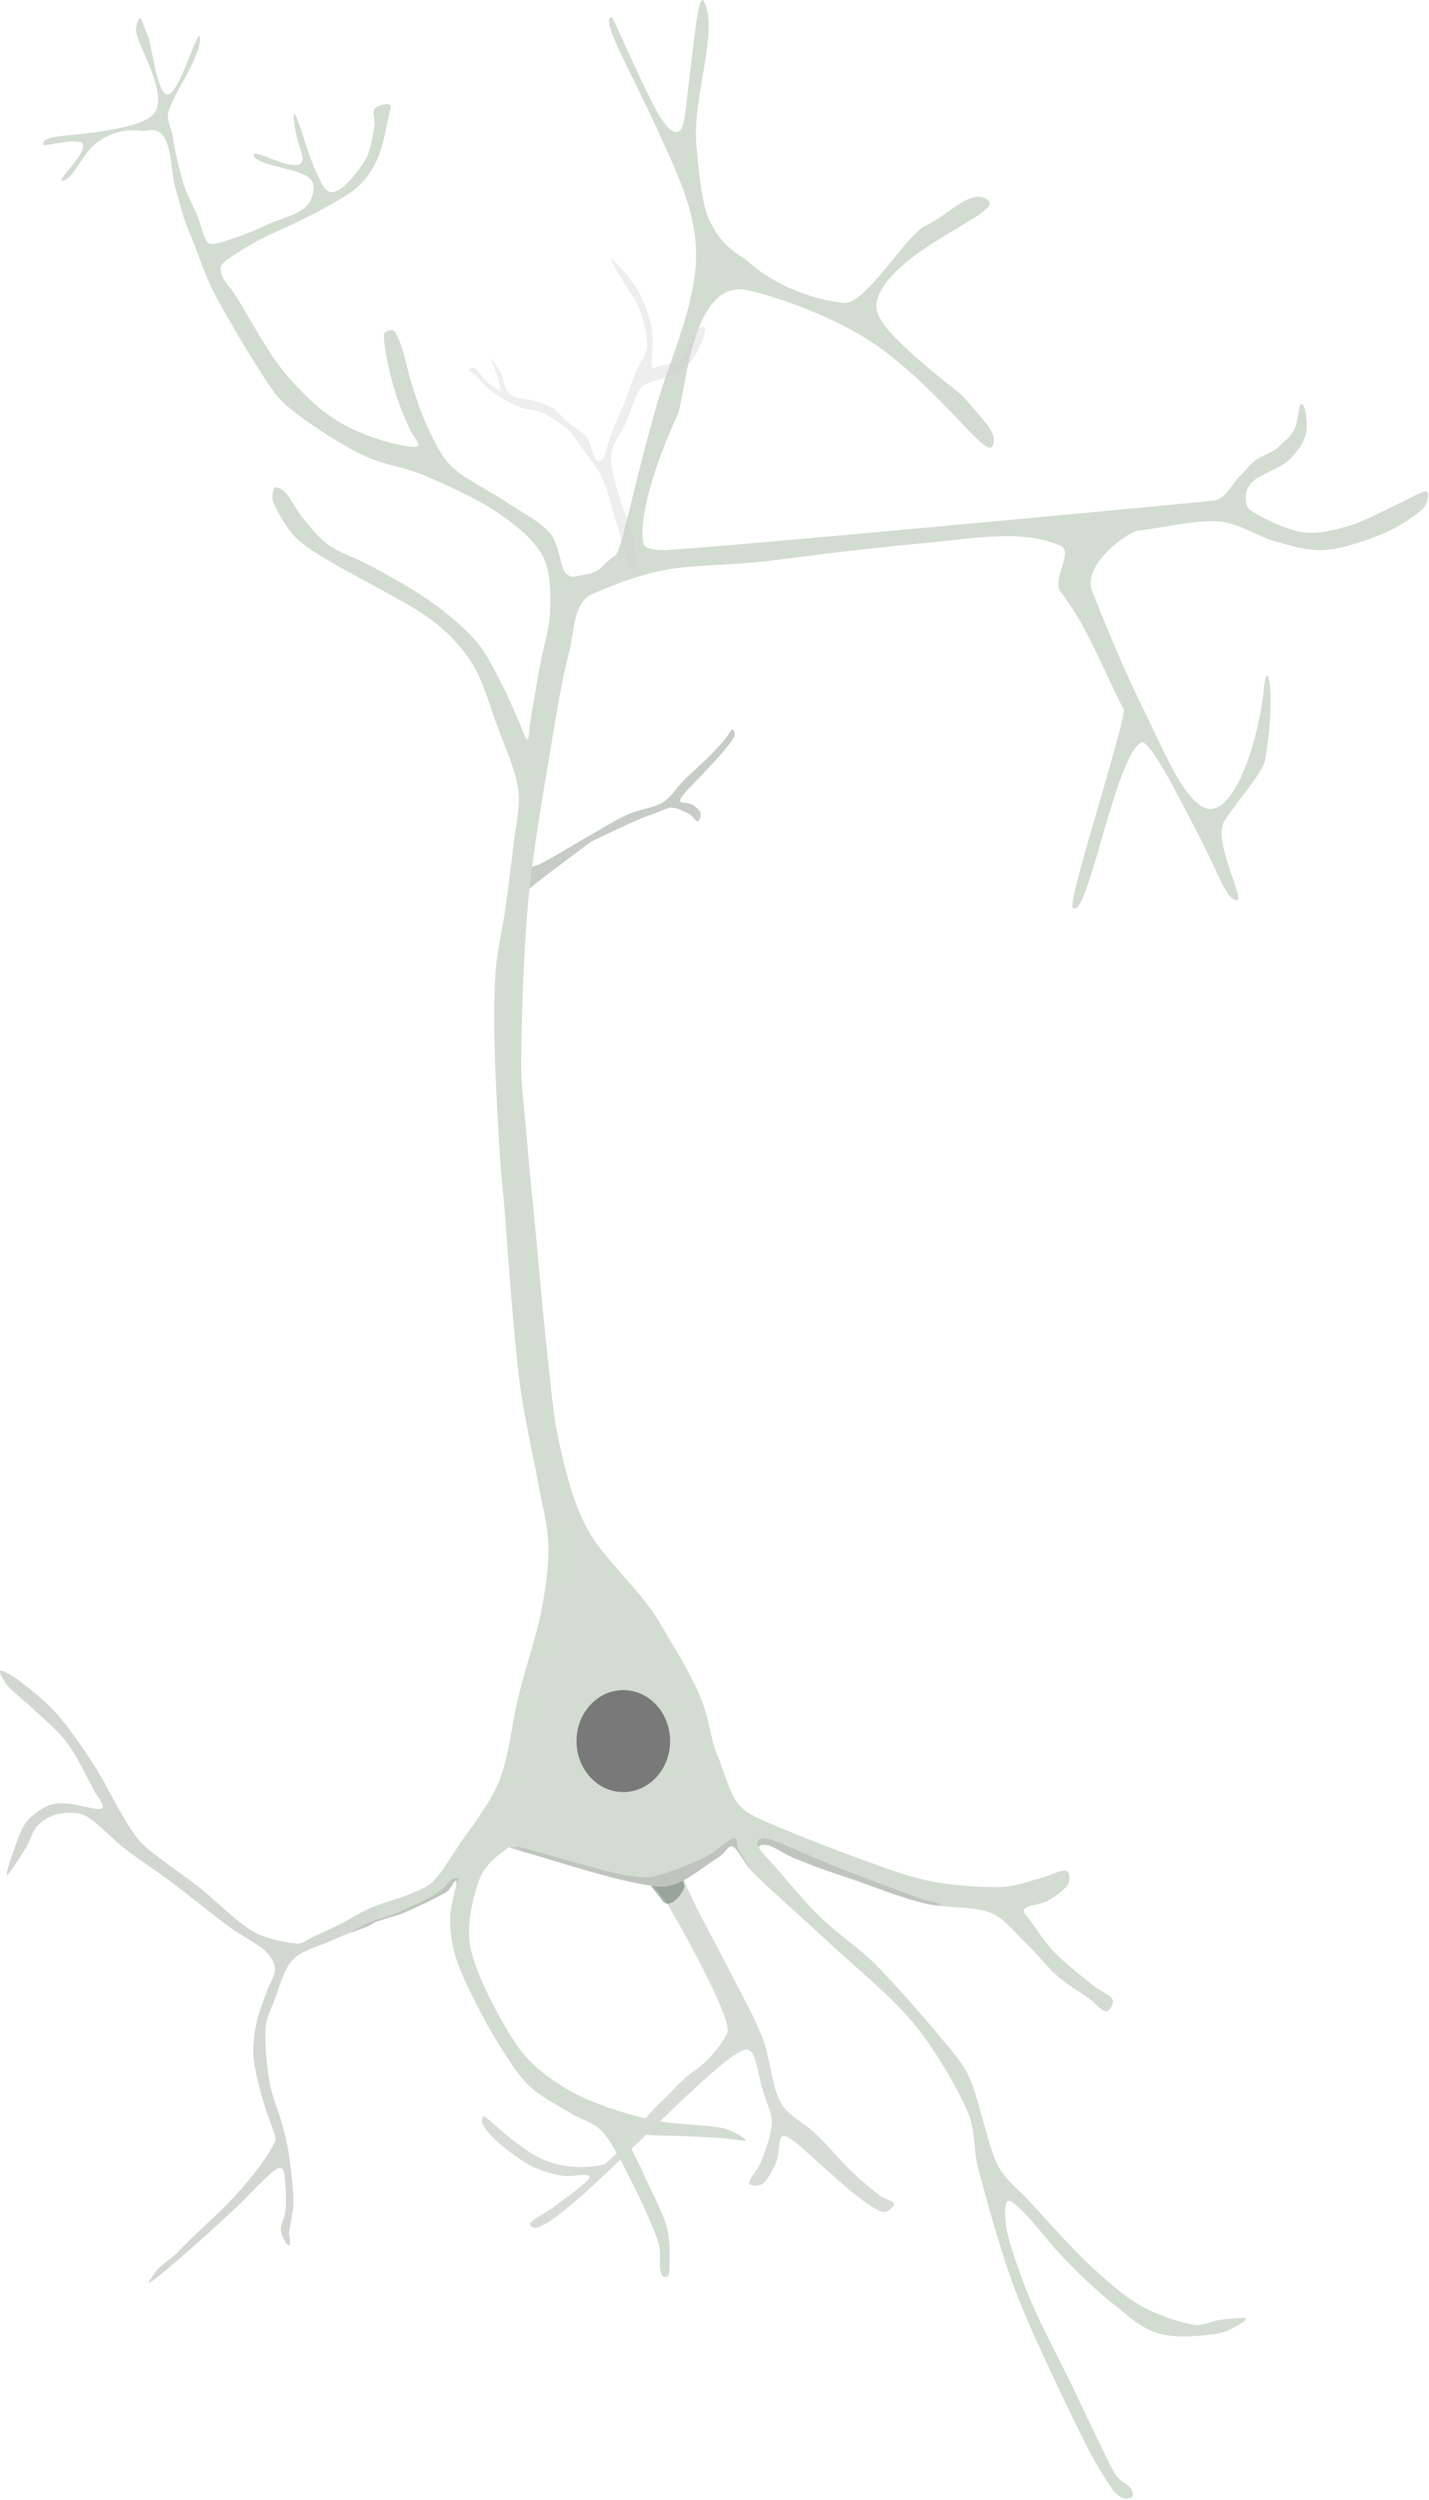 <?xml version="1.0" encoding="UTF-8" standalone="no"?>
<!DOCTYPE svg PUBLIC "-//W3C//DTD SVG 1.1//EN" "http://www.w3.org/Graphics/SVG/1.1/DTD/svg11.dtd">
<svg width="100%" height="100%" viewBox="0 0 606 1060" version="1.1" xmlns="http://www.w3.org/2000/svg" xmlns:xlink="http://www.w3.org/1999/xlink" xml:space="preserve" xmlns:serif="http://www.serif.com/" style="fill-rule:evenodd;clip-rule:evenodd;stroke-linejoin:round;stroke-miterlimit:2;">
    <g transform="matrix(1,0,0,1,1034.9,1293.47)">
        <g>
            <g transform="matrix(-0.925,-0.379,-0.379,0.925,949.577,-1089.68)">
                <path d="M1342.7,1192.58C1344.33,1190.38 1347.69,1185.85 1348.56,1183.25C1349.23,1181.26 1345.97,1176.26 1347.94,1176.98C1354.22,1179.27 1383.72,1194.14 1386.24,1197.01C1388.76,1199.88 1369.49,1193.21 1363.06,1194.19C1359.33,1194.76 1360.65,1195.21 1357.37,1197.39C1355.53,1198.62 1350.03,1201.42 1347.68,1202.89C1344.5,1204.87 1301.75,1238.21 1301.88,1244.96C1301.98,1250.2 1304.98,1259.63 1308.87,1265.44C1312.44,1270.79 1314.22,1277.28 1316.67,1282.48C1321.77,1293.29 1323.49,1306.26 1328.71,1315.87C1329.27,1316.88 1339.15,1323.83 1351.99,1324.27C1358.59,1324.5 1366.61,1322.2 1372.28,1320.49C1377.11,1319.03 1383.86,1316.34 1384.08,1316.81C1386.01,1321.09 1374.52,1325.6 1360.77,1328.28C1355.55,1329.3 1348.18,1328.78 1343.57,1327.5C1338.33,1326.04 1334.61,1322.21 1332.68,1323.7C1331.55,1324.57 1341.31,1339.87 1341.65,1340.51C1344.47,1345.77 1349.97,1350.61 1348.14,1352.16C1344.95,1354.88 1338.82,1344.73 1331.64,1329.81C1318.34,1302.16 1301.45,1258.15 1293.07,1249.41C1289.2,1245.38 1285.24,1252.82 1280.78,1259.06C1276.89,1264.5 1272.35,1268.37 1270.7,1271.42C1267.97,1276.5 1268.13,1284.94 1267.87,1289.75C1267.68,1293.28 1269.86,1298.84 1269.17,1300.28C1268.48,1301.72 1264.69,1300.06 1263.71,1298.4C1262.49,1296.33 1261.82,1291.42 1261.85,1287.88C1261.87,1284.34 1264.46,1279.01 1263.85,1277.16C1263.27,1275.37 1260.05,1276.36 1258.21,1276.77C1255.06,1277.46 1249.38,1279.81 1244.96,1281.31C1239.4,1283.19 1230.4,1286.58 1224.91,1288.06C1220.68,1289.2 1214.62,1290.68 1211.96,1290.2C1210.03,1289.84 1208.28,1286.13 1208.97,1285.13C1209.67,1284.13 1213.8,1284.83 1216.12,1284.21C1219.73,1283.26 1225.89,1281.27 1230.63,1279.38C1236.4,1277.08 1244.22,1273.04 1250.75,1270.41C1257.01,1267.89 1264.54,1267.82 1269.81,1263.61C1275.84,1258.8 1280.58,1248.37 1286.93,1241.58C1293.36,1234.7 1301.12,1228.65 1308.37,1222.36C1315.74,1215.97 1326.07,1207.57 1331.14,1203.25C1333.74,1201.03 1336.86,1198.22 1338.79,1196.44C1340.13,1195.2 1341.61,1194.05 1342.7,1192.58Z" style="fill:rgb(199,205,199);fill-opacity:0.7;"/>
            </g>
            <g transform="matrix(-0.341,0.59,0.399,0.231,-824.99,-1994.34)">
                <path d="M1342.7,1192.58C1344.33,1190.38 1347.69,1185.85 1348.56,1183.25C1349.23,1181.26 1346.27,1175.71 1347.94,1176.98C1350.36,1178.8 1369.49,1193.21 1363.06,1194.19C1359.33,1194.76 1360.65,1195.21 1357.37,1197.39C1355.53,1198.62 1350.03,1201.42 1347.68,1202.89C1344.68,1204.75 1314.57,1223.73 1314.29,1223.93C1311.62,1225.94 1285.24,1252.82 1280.78,1259.06C1276.89,1264.5 1272.35,1268.37 1270.7,1271.42C1267.97,1276.5 1268.13,1284.94 1267.87,1289.75C1267.68,1293.28 1269.86,1298.84 1269.17,1300.28C1268.48,1301.72 1264.69,1300.06 1263.71,1298.4C1262.49,1296.33 1261.82,1291.42 1261.85,1287.88C1261.87,1284.34 1264.46,1279.01 1263.85,1277.16C1263.27,1275.37 1260.05,1276.36 1258.21,1276.77C1255.06,1277.46 1249.38,1279.81 1244.96,1281.31C1239.4,1283.19 1230.4,1286.58 1224.91,1288.06C1220.68,1289.2 1214.62,1290.68 1211.96,1290.2C1210.03,1289.84 1208.28,1286.13 1208.97,1285.13C1209.67,1284.13 1213.8,1284.83 1216.12,1284.21C1219.73,1283.26 1225.89,1281.27 1230.63,1279.38C1236.4,1277.08 1244.22,1273.04 1250.75,1270.41C1257.01,1267.89 1264.54,1267.82 1269.81,1263.61C1275.84,1258.8 1280.58,1248.37 1286.93,1241.58C1293.36,1234.7 1301.12,1228.65 1308.37,1222.36C1315.74,1215.97 1326.07,1207.57 1331.14,1203.25C1333.74,1201.03 1336.86,1198.22 1338.79,1196.44C1340.13,1195.2 1341.61,1194.05 1342.7,1192.58Z" style="fill:rgb(175,183,174);fill-opacity:0.7;"/>
            </g>
            <g transform="matrix(-0.5,-0.866,0.866,-0.5,-1072.55,1252.23)">
                <path d="M1369.1,1147.88C1369.6,1151 1364.87,1161.77 1361.3,1163.26C1358.26,1164.53 1354.96,1160.99 1351.75,1158.15C1351.21,1157.67 1348.09,1157.2 1347.73,1156.78C1345.38,1154.08 1343.06,1147.5 1346.37,1146.12C1347.28,1145.74 1348.91,1145.72 1351.1,1145.4C1353.23,1145.08 1355.9,1144.44 1358.35,1144.58C1363.24,1144.85 1368.61,1144.77 1369.1,1147.88Z" style="fill:rgb(113,128,112);fill-opacity:0.59;"/>
            </g>
            <g transform="matrix(-0.5,-0.866,0.866,-0.5,-1074.46,1248.93)">
                <path d="M1027.98,1193.25C1027.19,1193.12 1025.54,1192.86 1025.14,1191.96C1024.77,1191.1 1025.61,1189.61 1025.92,1189.05C1026.57,1187.89 1029.69,1186.54 1031.86,1186.32C1036.71,1185.82 1047.3,1185.57 1054.99,1186.09C1070.31,1187.12 1103.27,1189.35 1123.81,1192.5C1142.21,1195.32 1165.3,1201.55 1178.25,1205.01C1186.2,1207.13 1193.33,1212.38 1201.52,1213.24C1212.7,1214.42 1230.92,1214.48 1245.33,1212.06C1260.8,1209.46 1279.39,1202.17 1294.32,1197.66C1307.89,1193.56 1325.88,1187.39 1334.92,1184.99C1339.35,1183.81 1346.39,1184.59 1348.56,1183.25C1350.35,1182.15 1347.91,1179.08 1347.94,1176.98C1348.03,1171.16 1344.2,1156.56 1349.09,1148.36C1356.19,1136.47 1382.77,1113.41 1390.55,1105.63C1392.09,1104.09 1395.72,1103.87 1395.75,1101.69C1395.81,1098.08 1394.71,1088.75 1390.89,1083.95C1386.05,1077.88 1376.44,1068.31 1366.73,1065.24C1355.04,1061.55 1333.01,1060.73 1320.75,1061.81C1311.01,1062.66 1301.56,1066.73 1293.17,1071.73C1284.15,1077.1 1274.3,1085.99 1266.66,1094C1259.25,1101.77 1252.11,1114.49 1247.33,1119.78C1244.86,1122.53 1238.6,1126.1 1237.98,1125.74C1237.36,1125.39 1241.81,1120.41 1243.61,1117.66C1246.74,1112.86 1253.56,1102.6 1256.8,1096.93C1259.23,1092.69 1264.45,1086.29 1263.03,1083.65C1261.62,1081.01 1253.24,1081.79 1248.3,1081.11C1241.54,1080.19 1229.66,1080.11 1222.48,1078.13C1216.24,1076.4 1208.13,1071.13 1205.24,1069.21C1204.51,1068.72 1204.67,1067.14 1205.12,1066.59C1205.56,1066.04 1207.67,1066.43 1208.83,1066.88C1211.11,1067.76 1215.16,1071.07 1218.79,1071.86C1224.88,1073.19 1236.59,1074.34 1245.35,1074.85C1254,1075.34 1264.71,1076.19 1271.34,1074.89C1276.53,1073.87 1280.45,1069.51 1285.12,1067.02C1290.46,1064.17 1297.04,1059.74 1303.39,1057.8C1309.73,1055.86 1316.54,1055.71 1323.17,1055.37C1330.33,1055.01 1338.93,1055.18 1346.34,1055.64C1353.46,1056.08 1361.56,1056.67 1367.6,1058.13C1372.88,1059.4 1378.18,1061.72 1382.63,1064.41C1387,1067.05 1392.68,1073.62 1394.34,1074.27C1396,1074.92 1392.62,1070.37 1392.58,1068.3C1392.5,1064.19 1393.17,1055.12 1393.85,1049.65C1394.45,1044.88 1395.96,1040.25 1396.7,1035.5C1397.58,1029.88 1398.53,1022.24 1399.13,1015.91C1399.7,1009.79 1401.89,1003.11 1400.28,997.512C1398.66,991.911 1392.68,986.404 1389.43,982.303C1386.78,978.964 1384.31,975.265 1380.75,972.91C1375.92,969.707 1366.91,965.452 1360.44,963.088C1354.49,960.911 1347.08,960.106 1341.93,958.723C1337.73,957.597 1333.54,956.401 1329.51,954.788C1324.41,952.749 1316.06,949.2 1311.34,946.49C1307.61,944.349 1303.67,940.393 1301.19,938.53C1299.67,937.386 1295.28,936.776 1296.48,935.31C1296.85,934.85 1301.37,934.764 1303.47,935.785C1305.72,936.879 1307.52,940.221 1309.99,941.874C1313.19,944.013 1318.22,946.817 1322.65,948.618C1323.13,948.809 1327.66,951.527 1326.82,945.935C1325.74,938.708 1323.28,932.749 1320.62,921.129C1316.11,901.426 1311.15,875.898 1312.31,876.253C1312.66,876.358 1313.53,878.11 1314.95,881.46C1316.52,885.168 1316.2,889.974 1317.41,893.67C1319.03,898.584 1321.8,911.284 1323.43,917.684C1328.94,939.359 1336.76,953.015 1338.49,953.453C1343.96,954.839 1349.89,955.47 1355.48,956.934C1361.17,958.423 1367.79,960.119 1372.63,962.387C1376.97,964.424 1380.91,967.395 1384.5,970.539C1388.09,973.683 1391.46,978.166 1394.16,981.252C1396.4,983.805 1398.14,987.715 1400.69,989.056C1403.24,990.397 1406.67,990.167 1409.46,989.297C1413.65,987.994 1420.23,983.682 1425.78,981.241C1433.36,977.91 1446.47,972.926 1454.92,969.309C1462.17,966.204 1469.44,962.431 1476.48,959.536C1483.26,956.746 1492.59,954.837 1497.12,951.942C1500.42,949.832 1502.55,945.475 1503.64,942.167C1504.69,938.978 1504.57,935.215 1503.66,932.094C1502.74,928.973 1499.77,926.451 1498.14,923.443C1496.21,919.86 1491.66,911.308 1492.04,910.595C1492.42,909.882 1497.86,916.111 1500.41,919.165C1502.97,922.218 1505.99,925.447 1507.39,928.915C1508.79,932.363 1509.1,936.875 1508.83,939.978C1508.59,942.687 1507.23,945.251 1505.76,947.537C1503.68,950.768 1496.55,957.216 1496.35,959.363C1496.14,961.509 1501.78,960.305 1504.53,960.417C1509.82,960.633 1520.85,961.507 1528.05,960.657C1534.8,959.859 1542.24,956.921 1547.72,955.313C1552.17,954.008 1557.49,951.662 1560.95,951.01C1563.42,950.544 1568.47,950.53 1568.47,951.398C1568.46,952.265 1563.68,955.058 1560.93,956.216C1556.36,958.139 1547.9,961.538 1541.05,962.939C1533.2,964.543 1522.23,965.392 1513.88,965.835C1506.25,966.24 1497.18,965.499 1490.96,965.599C1486.15,965.676 1480.88,965.608 1476.56,966.435C1472.55,967.202 1468.81,969.025 1465.03,970.56C1460.09,972.564 1453.03,976.011 1446.91,978.462C1439.23,981.542 1425.86,985.035 1418.94,989.037C1413.43,992.221 1407.79,999.004 1405.38,1002.47C1403.96,1004.51 1404.69,1007.38 1404.43,1009.85C1404.1,1013.1 1403.63,1017.91 1403.37,1021.96C1403.08,1026.71 1403.27,1032.97 1402.65,1038.36C1402.02,1043.72 1400.17,1049.69 1399.62,1054.27C1399.17,1058.11 1398.44,1062.12 1399.4,1065.87C1400.58,1070.47 1404.09,1076.65 1406.72,1081.9C1410.52,1089.46 1415.36,1102.53 1422.17,1111.23C1429.29,1120.34 1440.55,1127.93 1449.47,1136.53C1458.38,1145.12 1467.57,1155.68 1475.69,1162.8C1482.69,1168.93 1490.5,1175.01 1498.23,1179.26C1505.67,1183.35 1514.06,1185.41 1522.04,1188.29C1532.25,1191.97 1547.99,1196.86 1559.49,1201.36C1570.19,1205.56 1580.59,1210.51 1591.03,1215.34C1603.04,1220.89 1621.59,1229.97 1631.55,1234.69C1637.93,1237.71 1644.44,1240.48 1650.77,1243.64C1660.85,1248.66 1680.35,1258.45 1692.01,1264.83C1701.77,1270.17 1712.59,1276.37 1720.69,1281.9C1727.75,1286.72 1733.89,1292.74 1740.62,1298C1747.78,1303.6 1756.69,1310.42 1763.64,1315.5C1769.76,1319.98 1775.29,1325.66 1782.33,1328.49C1790.11,1331.62 1800.99,1332.64 1810.36,1334.27C1819.72,1335.89 1829.59,1338.63 1838.57,1338.25C1847.36,1337.87 1856.19,1335.62 1864.21,1331.99C1875.35,1326.94 1895.73,1313.27 1905.43,1307.95C1910.9,1304.95 1916.65,1301.47 1922.4,1300.06C1928.07,1298.67 1936.19,1298.96 1939.91,1299.48C1941.91,1299.76 1944.66,1302.09 1944.7,1303.18C1944.74,1304.27 1941.89,1305.64 1940.14,1306.02C1937.38,1306.63 1932.09,1306.16 1928.14,1306.82C1923.49,1307.59 1917.2,1308.41 1912.23,1310.66C1907,1313.01 1902.04,1317.67 1896.8,1320.95C1891.11,1324.5 1883.85,1328.91 1878.08,1331.99C1872.9,1334.75 1867.63,1337.38 1862.13,1339.43C1856.45,1341.55 1850.13,1343.8 1843.98,1344.69C1837.83,1345.59 1831.21,1345.02 1825.23,1344.78C1819.51,1344.56 1812.54,1343.68 1808.12,1343.28C1804.99,1343 1799.27,1341.68 1798.73,1342.38C1798.17,1343.07 1802.8,1345.75 1804.83,1347.45C1808.85,1350.8 1816.88,1357.44 1822.86,1362.48C1828.94,1367.61 1834.6,1374.13 1841.33,1378.21C1848.05,1382.29 1855.37,1386.76 1863.23,1386.96C1871.12,1387.15 1880.72,1383.27 1888.67,1379.39C1897.77,1374.95 1909.77,1366.39 1917.8,1360.34C1924.63,1355.18 1929.84,1348.03 1936.83,1343.08C1944.22,1337.86 1954.89,1332.34 1962.12,1329C1967.88,1326.33 1973.88,1323.68 1980.2,1323.01C1991.24,1321.85 2015.45,1321.53 2028.37,1322.02C2038.23,1322.39 2050.65,1325.3 2057.71,1325.96C2062.32,1326.39 2069.6,1328.57 2076.96,1330.41C2082.61,1331.83 2094.35,1339.06 2099.86,1335.94C2102.85,1334.25 2102.39,1331.61 2104.65,1328.72C2107.97,1324.47 2110.63,1316.72 2108.63,1308.49C2106.92,1301.44 2100.53,1293.82 2102.42,1290.22C2103.79,1287.61 2107.03,1304.39 2111.38,1305.38C2114.79,1306.15 2118.83,1290.53 2119.57,1290.7C2123.55,1291.63 2118.38,1300.32 2115.01,1308.32C2110.16,1319.81 2105.54,1332.21 2107.7,1337.92C2111.36,1347.6 2135.2,1346.27 2141.53,1348.8C2143.38,1349.54 2146.26,1352.53 2145.68,1353.12C2145.09,1353.7 2140.6,1352.44 2138.04,1352.32C2134.39,1352.16 2113.3,1342.75 2111.68,1347.22C2109.97,1351.92 2129.76,1372.08 2126.16,1371.04C2123.06,1370.15 2118.95,1364.48 2114.86,1358C2111.78,1353.1 2108.91,1347.7 2105.38,1343.79C2103.02,1341.19 2098.62,1341.24 2095.99,1340.23C2089.23,1337.64 2081.06,1335.19 2075.23,1333.86C2070.58,1332.8 2065.36,1332.84 2061,1332.25C2057.03,1331.72 2051.6,1329.84 2049.12,1330.36C2047.23,1330.76 2046.63,1333.49 2046.17,1335.37C2045.13,1339.58 2043.33,1348.81 2042.93,1355.64C2042.51,1362.8 2038.19,1373.06 2043.62,1378.32C2044.9,1379.55 2047.96,1383.76 2053.03,1380.42C2058.96,1376.51 2067.16,1364.89 2071.17,1365.69C2075.05,1366.46 2057.59,1375.89 2058.23,1381.07C2058.57,1383.8 2062.83,1383.89 2067.44,1385.09C2072.35,1386.37 2077.62,1388.69 2077.69,1389.26C2077.89,1390.91 2061.09,1385.81 2050.61,1385.05C2046.85,1384.78 2045.1,1384.5 2042.93,1385.18C2036.35,1387.26 2044.9,1404.09 2045.97,1405.95C2048.2,1409.86 2053.56,1413.95 2056.34,1416.28C2058.2,1417.85 2061.86,1418.27 2062.63,1419.97C2063.4,1421.67 2061.97,1425.92 2060.95,1426.47C2059.94,1427.03 2057.89,1424.51 2056.55,1423.29C2053.74,1420.7 2047.18,1415.19 2044.05,1410.99C2041.18,1407.15 2038.89,1402.73 2037.72,1398.08C2036.51,1393.29 2036.84,1387.44 2036.81,1382.21C2036.78,1377.03 2037.2,1371.85 2037.54,1366.68C2037.9,1361.09 2038.92,1354.55 2038.99,1348.64C2039.06,1342.82 2038.94,1334.56 2037.97,1331.21C2037.46,1329.45 2034.98,1328.79 2033.17,1328.55C2030.88,1328.24 2027.23,1329.24 2024.24,1329.36C2017.17,1329.65 1999.86,1329.39 1990.76,1330.26C1983.6,1330.95 1975.8,1332.73 1969.61,1334.6C1964.07,1336.28 1958.66,1338.56 1953.67,1341.5C1948.62,1344.47 1943.31,1348.69 1939.3,1352.44C1935.63,1355.88 1930.01,1361.92 1929.63,1364.01C1929.24,1366.09 1934.53,1364.67 1936.98,1364.98C1940.06,1365.37 1944.44,1365.63 1948.11,1366.33C1952.49,1367.15 1958.32,1368.38 1963.26,1369.92C1968.19,1371.46 1975.43,1373.92 1977.76,1375.59C1978.93,1376.43 1978.24,1379.19 1977.21,1379.9C1976.17,1380.61 1973.41,1380.1 1971.54,1379.84C1969.31,1379.53 1966.37,1378.69 1963.8,1378.05C1960.6,1377.23 1956.22,1375.75 1952.34,1374.98C1947.16,1373.94 1939.1,1372.2 1932.77,1371.81C1926.64,1371.43 1920.23,1370.82 1914.36,1372.64C1907.31,1374.84 1897.94,1381.33 1890.48,1384.96C1883.6,1388.32 1875.93,1393.37 1869.57,1394.48C1863.83,1395.48 1855.86,1391.58 1852.32,1391.61C1850.64,1391.63 1848.7,1393.05 1848.34,1394.69C1847.87,1396.8 1845.98,1399.56 1845.92,1403.61C1845.88,1406.51 1847.65,1410.54 1847.51,1413.35C1847.33,1416.73 1868.28,1434 1894.36,1461.15C1906.61,1473.91 1918.51,1490.72 1933.67,1502.34C1951.32,1515.87 1971.41,1517.11 1991.24,1519.11C2021.29,1522.14 2048.28,1521.64 2045.98,1526.62C2045.84,1526.94 2030.23,1525.09 2015.44,1523.93C2002.76,1522.93 1990.64,1522.16 1989.88,1526.72C1989.4,1529.62 1995.96,1533.67 2003.47,1539.39C2017.8,1550.32 2037.55,1563.97 2032.18,1563.73C2018.03,1563.08 1999.69,1538.99 1980.7,1530.32C1972.69,1526.66 1959.82,1520.62 1952.56,1519.62C1937.85,1517.58 1930.98,1523.7 1928.07,1524.58C1914.29,1528.78 1900.88,1539.06 1891.94,1551.07C1886.31,1558.61 1903.79,1588.43 1902.88,1597.87C1901.87,1608.22 1907.54,1623.35 1898.54,1626.07C1891.19,1628.3 1901.12,1578.83 1885.49,1563.67C1880.89,1559.2 1871.59,1561.67 1862.31,1564.38C1848.54,1568.39 1834.35,1574.84 1831.79,1575.29C1817.97,1577.71 1811.36,1580.25 1807.92,1575.65C1804.03,1570.43 1834.24,1569.07 1865.58,1555.9C1885.52,1547.53 1907.03,1529.33 1916.9,1518.61C1933.72,1500.31 1890.7,1473.06 1885.88,1466.22C1874.12,1449.51 1857.55,1430.68 1846.21,1426.66C1843.75,1425.79 1841.64,1429.19 1840.26,1430.9C1836.86,1435.08 1742.13,1642.03 1740.76,1645.3C1738.86,1649.83 1743.21,1655.66 1744.22,1659.63C1745.02,1662.81 1746.39,1665.87 1746.81,1669.13C1747.26,1672.66 1745.81,1677.41 1746.93,1680.81C1747.62,1682.92 1747.68,1686.88 1750.06,1690.04C1752.84,1693.74 1757.92,1696.58 1757.74,1697.6C1757.36,1699.64 1748.92,1696.01 1745.92,1693.25C1742.92,1690.49 1740.71,1685.51 1739.75,1681.06C1738.73,1676.34 1740.29,1668.7 1739.81,1664.97C1739.51,1662.67 1738.53,1660.08 1736.83,1658.67C1735.13,1657.27 1731.9,1655.49 1729.62,1656.54C1725.26,1658.54 1715.12,1665.24 1710.67,1670.72C1706.41,1675.96 1704.53,1682.88 1702.92,1689.43C1701.23,1696.34 1701.14,1706.2 1700.51,1712.15C1700.05,1716.47 1700.28,1723.75 1699.12,1725.12C1697.96,1726.48 1694.19,1722.69 1693.56,1720.33C1692.48,1716.38 1691.94,1707.68 1692.69,1701.41C1693.57,1694.03 1695.57,1683 1698.85,1676.01C1701.87,1669.58 1707.33,1664.55 1712.34,1659.51C1717.88,1653.94 1727.17,1649.74 1732.09,1642.6C1737.69,1634.47 1741.38,1621.37 1745.95,1610.73C1747.43,1607.28 1745.46,1583.13 1733.33,1581.29C1720.76,1579.39 1695.84,1575.98 1677.2,1574.96C1664.41,1574.26 1633.86,1569.67 1628.44,1578.32C1622.63,1587.58 1642.94,1610.54 1660.75,1623.36C1674.48,1633.24 1654.55,1625.98 1634.32,1608.64C1630.31,1605.2 1623.15,1583.98 1620.38,1580.28C1614.48,1572.45 1587.68,1572.05 1589.19,1568.94C1591.15,1564.92 1604.98,1568.18 1623.75,1568.77C1631.69,1569.01 1667.31,1571.52 1667.44,1567.18C1667.83,1554.74 1611.94,1508.4 1621.46,1507.09C1624.84,1506.62 1680.02,1567.69 1683.25,1567.81C1701.63,1568.49 1720.03,1572.14 1739.93,1569.57C1746.1,1568.77 1751.75,1582.99 1756.72,1579.34C1771.12,1568.79 1778.04,1548.42 1786.55,1529.98C1799.67,1501.56 1810.72,1474.33 1813.28,1468.37C1819.51,1453.91 1828.97,1438.11 1832.63,1426.31C1836.32,1414.43 1837.33,1404.7 1838.31,1397.42C1839.55,1388.22 1827.96,1382.47 1821.6,1376.04C1813.69,1368.04 1801.32,1358.03 1790.84,1349.43C1777.19,1338.24 1757.44,1321.48 1739.71,1308.88C1721.58,1295.98 1696.45,1280.54 1682.02,1272.06C1672.8,1266.64 1662.84,1262.58 1653.16,1258.03C1642.03,1252.79 1627.87,1246.43 1615.22,1240.65C1601.5,1234.38 1584.57,1226.38 1570.81,1220.38C1558.2,1214.89 1545.31,1208.56 1532.66,1204.67C1520.38,1200.9 1507.72,1197.2 1494.88,1197.06C1486.75,1196.98 1477.49,1199.11 1468.02,1200.99C1460.65,1202.45 1453.15,1203.76 1445.94,1203.76C1435.83,1203.75 1421.61,1204.54 1409.58,1202.84C1400.07,1201.5 1392.33,1197.71 1386.24,1197.01C1378.51,1196.12 1369.49,1193.21 1363.06,1194.19C1357.24,1195.08 1352.44,1199.41 1347.68,1202.89C1339.31,1208.99 1321.95,1223.06 1312.85,1230.82C1305.96,1236.68 1298.93,1242.52 1293.07,1249.41C1287.04,1256.49 1280.23,1266.76 1276.7,1273.31C1274.15,1278.04 1273.15,1284.19 1271.89,1288.69C1270.82,1292.51 1270.53,1298.66 1269.17,1300.28C1267.93,1301.75 1264.69,1300.06 1263.71,1298.4C1262.49,1296.33 1261.82,1291.42 1261.85,1287.88C1261.87,1284.34 1264.46,1279.01 1263.85,1277.16C1263.27,1275.37 1260.09,1276.62 1258.21,1276.77C1254.51,1277.05 1247.03,1277.51 1241.62,1278.86C1235.49,1280.38 1226.35,1284.03 1221.41,1285.92C1218.18,1287.15 1214.03,1290.33 1211.96,1290.2C1210,1290.07 1208.12,1286.52 1208.97,1285.13C1209.83,1283.74 1214.42,1283.05 1217.08,1281.87C1220.96,1280.16 1226.96,1276.68 1232.22,1274.89C1237.83,1272.98 1244.66,1272.24 1250.75,1270.41C1257.01,1268.53 1264.54,1267.82 1269.81,1263.61C1275.84,1258.8 1280.58,1248.37 1286.93,1241.58C1293.36,1234.7 1301.12,1228.65 1308.37,1222.36C1315.74,1215.97 1325.7,1207.49 1331.14,1203.25C1334.22,1200.85 1339.08,1198.71 1341.01,1196.93C1342.15,1195.87 1344.08,1193.01 1342.7,1192.58C1341.32,1192.14 1336.02,1193.67 1332.71,1194.34C1326.31,1195.62 1313.61,1197.65 1304.29,1200.27C1294.72,1202.96 1285.16,1207.82 1275.25,1210.49C1263.71,1213.59 1245.38,1217.13 1235.08,1218.89C1227.96,1220.12 1220.69,1221.8 1213.5,1221.07C1203.62,1220.07 1185.48,1213.61 1175.82,1212.91C1168.94,1212.41 1162.25,1215.37 1155.52,1216.87C1146.15,1218.95 1129.9,1222.29 1119.58,1225.4C1110.67,1228.09 1100.98,1231.28 1093.59,1235.55C1086.66,1239.55 1078.95,1246.58 1075.24,1251.01C1072.7,1254.04 1072.79,1258.75 1071.29,1262.17C1069.86,1265.42 1066.99,1272.19 1066.24,1271.55C1065.49,1270.92 1065.23,1262.49 1066.78,1258.37C1068.99,1252.5 1073.76,1241.78 1079.5,1236.28C1085.23,1230.79 1093.68,1228.39 1101.2,1225.43C1109.15,1222.3 1118.77,1219.61 1127.18,1217.49C1135.26,1215.45 1146.23,1214.16 1151.71,1212.68C1154.71,1211.88 1160.63,1210.41 1160.09,1208.64C1159.55,1206.87 1152.75,1203.34 1148.49,1202.07C1141.59,1200.01 1128.71,1197.53 1118.65,1196.29C1106.98,1194.85 1089.56,1194.26 1078.46,1193.44C1069.67,1192.79 1059.16,1191.84 1052.1,1191.37C1046.77,1191.02 1040.11,1190.32 1036.09,1190.63C1033.26,1190.86 1029.67,1193.51 1027.98,1193.25Z" style="fill:rgb(210,220,209);"/>
            </g>
            <g transform="matrix(-0.5,-0.866,0.866,-0.5,-1074.46,1248.93)">
                <path d="M1402.65,1038.36C1401.67,1040.33 1397.04,1037.67 1396.7,1035.5C1396.12,1031.76 1398.53,1022.24 1399.13,1015.91C1399.7,1009.79 1401.89,1003.11 1400.28,997.512C1398.66,991.911 1392.68,986.404 1389.43,982.303C1386.78,978.964 1384.31,975.265 1380.75,972.91C1375.92,969.707 1366.91,965.452 1360.44,963.088C1354.49,960.911 1347.08,960.106 1341.93,958.723C1337.73,957.597 1333.54,956.401 1329.51,954.788C1324.41,952.749 1316.06,949.2 1311.34,946.49C1307.61,944.349 1303.67,940.393 1301.19,938.53C1299.67,937.386 1295.28,936.776 1296.48,935.31C1296.85,934.85 1301.37,934.764 1303.47,935.785C1305.72,936.879 1307.52,940.221 1309.99,941.874C1313.19,944.013 1318.22,946.817 1322.65,948.618C1323.13,948.809 1327.66,951.527 1326.82,945.935C1325.74,938.708 1323.28,932.749 1320.62,921.129C1316.11,901.426 1311.15,875.898 1312.31,876.253C1312.66,876.358 1313.53,878.11 1314.95,881.46C1316.52,885.168 1316.2,889.974 1317.41,893.67C1319.03,898.584 1321.8,911.284 1323.43,917.684C1328.94,939.359 1336.76,953.015 1338.49,953.453C1343.96,954.839 1349.89,955.47 1355.48,956.934C1361.17,958.423 1367.79,960.119 1372.63,962.387C1376.97,964.424 1380.91,967.395 1384.5,970.539C1388.09,973.683 1391.46,978.166 1394.16,981.252C1396.4,983.805 1398.14,987.715 1400.69,989.056C1403.24,990.397 1406.67,990.167 1409.46,989.297C1413.65,987.994 1420.23,983.682 1425.78,981.241C1433.36,977.91 1446.47,972.926 1454.92,969.309C1462.17,966.204 1469.44,962.431 1476.48,959.536C1483.26,956.746 1492.59,954.837 1497.12,951.942C1500.42,949.832 1502.55,945.475 1503.64,942.167C1504.69,938.978 1504.57,935.215 1503.66,932.094C1502.74,928.973 1499.77,926.451 1498.14,923.443C1496.21,919.86 1491.66,911.308 1492.04,910.595C1492.42,909.882 1497.86,916.111 1500.41,919.165C1502.97,922.218 1505.99,925.447 1507.39,928.915C1508.79,932.363 1509.1,936.875 1508.83,939.978C1508.59,942.687 1507.23,945.251 1505.76,947.537C1503.68,950.768 1496.55,957.216 1496.35,959.363C1496.14,961.509 1501.78,960.305 1504.53,960.417C1509.82,960.633 1520.85,961.507 1528.05,960.657C1534.8,959.859 1542.24,956.921 1547.72,955.313C1552.17,954.008 1557.49,951.662 1560.95,951.01C1563.42,950.544 1568.47,950.53 1568.47,951.398C1568.46,952.265 1563.68,955.058 1560.93,956.216C1556.36,958.139 1547.9,961.538 1541.05,962.939C1533.2,964.543 1522.23,965.392 1513.88,965.835C1506.25,966.24 1497.18,965.499 1490.96,965.599C1486.15,965.676 1480.88,965.608 1476.56,966.435C1472.55,967.202 1468.81,969.025 1465.03,970.56C1460.09,972.564 1453.03,976.011 1446.91,978.462C1439.23,981.542 1425.86,985.035 1418.94,989.037C1413.43,992.221 1407.79,999.004 1405.38,1002.47C1403.96,1004.51 1404.69,1007.38 1404.43,1009.85C1404.1,1013.1 1403.63,1017.91 1403.37,1021.96C1403.08,1026.71 1403.76,1036.1 1402.65,1038.36Z" style="fill:rgb(211,211,211);fill-opacity:0.38;"/>
            </g>
            <g transform="matrix(0.348,-0.121,0.327,0.945,-1592.93,-1863.8)">
                <path d="M1402.65,1038.36C1400.62,1039.23 1397.04,1037.67 1396.7,1035.5C1396.12,1031.76 1398.53,1022.24 1399.13,1015.91C1399.7,1009.79 1401.89,1003.11 1400.28,997.512C1398.66,991.911 1392.68,986.404 1389.43,982.303C1386.78,978.964 1384.31,975.265 1380.75,972.91C1375.92,969.707 1366.91,965.452 1360.44,963.088C1354.49,960.911 1347.08,960.106 1341.93,958.723C1337.73,957.597 1333.54,956.401 1329.51,954.788C1324.41,952.749 1316.06,949.2 1311.34,946.49C1307.61,944.349 1303.67,940.393 1301.19,938.53C1299.67,937.386 1295.28,936.776 1296.48,935.31C1296.85,934.85 1301.37,934.764 1303.47,935.785C1305.72,936.879 1307.52,940.221 1309.99,941.874C1313.19,944.013 1318.22,946.817 1322.65,948.618C1323.13,948.809 1325.02,941.448 1324.18,935.856C1323.6,931.944 1326.95,935.663 1329.69,941.808C1330.26,943.075 1328.13,946.969 1328.89,948.127C1331.25,951.727 1337.89,953.301 1338.49,953.453C1343.96,954.839 1349.89,955.47 1355.48,956.934C1361.17,958.423 1367.79,960.119 1372.63,962.387C1376.97,964.424 1380.44,967.967 1384.5,970.539C1388.82,973.284 1395.88,975.77 1398.58,978.857C1400.87,981.47 1398.88,987.316 1400.69,989.056C1402.51,990.796 1406.67,990.167 1409.46,989.297C1413.65,987.994 1420.23,983.682 1425.78,981.241C1433.36,977.91 1446.47,972.926 1454.92,969.309C1462.17,966.204 1469.44,962.431 1476.48,959.536C1483.26,956.746 1492.59,954.837 1497.12,951.942C1500.42,949.832 1502.55,945.475 1503.64,942.167C1504.69,938.978 1504.57,935.215 1503.66,932.094C1502.74,928.973 1499.77,926.451 1498.14,923.443C1496.21,919.86 1491.13,911.259 1492.04,910.595C1492.95,909.93 1500.49,916.299 1503.6,919.457C1506.47,922.384 1509.33,925.925 1510.66,929.541C1511.98,933.157 1512.16,937.881 1511.57,941.152C1511.01,944.167 1509.03,946.817 1507.06,949.169C1504.52,952.204 1496.77,957.488 1496.35,959.363C1495.93,961.237 1501.78,960.305 1504.53,960.417C1509.82,960.633 1520.85,961.507 1528.05,960.657C1534.8,959.859 1542.24,956.921 1547.72,955.313C1552.17,954.008 1557.49,951.662 1560.95,951.01C1563.42,950.544 1568.47,950.53 1568.47,951.398C1568.46,952.265 1563.68,955.058 1560.93,956.216C1556.36,958.139 1547.9,961.538 1541.05,962.939C1533.2,964.543 1522.23,965.392 1513.88,965.835C1506.25,966.24 1497.18,965.499 1490.96,965.599C1486.15,965.676 1480.88,965.608 1476.56,966.435C1472.55,967.202 1468.81,969.025 1465.03,970.56C1460.09,972.564 1453.03,976.011 1446.91,978.462C1439.23,981.542 1424.71,984.888 1418.94,989.037C1414.66,992.108 1413.26,998.183 1412.28,1003.35C1411.1,1009.51 1412.44,1021.47 1411.88,1025.96C1411.66,1027.68 1409.94,1028.85 1408.91,1030.25C1407.37,1032.31 1404.68,1037.49 1402.65,1038.36Z" style="fill:rgb(211,211,211);fill-opacity:0.38;"/>
            </g>
            <g transform="matrix(-0.5,-0.866,0.866,-0.5,-1074.46,1248.93)">
                <path d="M1337.44,1184.57C1338.25,1184.42 1340.52,1184.33 1343.05,1184.19C1345.29,1184.07 1348.1,1183.84 1348.88,1182.93C1349.71,1181.96 1348.84,1180.6 1348.28,1178.78C1347.71,1176.93 1347.45,1174.62 1347.46,1172.93C1347.5,1167.17 1344.67,1155.28 1349.09,1148.36C1356.27,1137.15 1382.77,1113.41 1390.55,1105.63C1392.09,1104.09 1396.4,1099.62 1395.75,1101.69C1394.32,1106.3 1358.26,1135.92 1354.63,1147.11C1352.35,1154.14 1350.37,1167.32 1350.56,1173.74C1350.65,1176.57 1352.06,1183.66 1351.5,1185.31C1350.93,1186.96 1347.54,1184.51 1346.38,1184.59C1341.4,1184.93 1336.46,1184.76 1337.44,1184.57Z" style="fill:rgb(183,187,182);fill-opacity:0.73;"/>
            </g>
            <g transform="matrix(0.5,0.866,-0.866,0.5,-381.865,-2246.89)">
                <path d="M1355.41,1140.2C1353.66,1141.35 1351.16,1143.63 1348.12,1145.74C1345.24,1147.73 1341.83,1149.55 1340.03,1150.9C1339.62,1151.21 1338.44,1152.49 1338.06,1153.65C1337.76,1154.53 1338.69,1155.25 1338.25,1155.24C1335.01,1155.2 1335.17,1152.39 1336.73,1150.58C1339.55,1147.34 1349.56,1140.6 1360.22,1132.32C1372.24,1122.97 1385.15,1111.94 1390.58,1107.55C1393.21,1105.42 1398.85,1098.75 1398.2,1100.83C1397.54,1102.95 1391.76,1108.84 1383.93,1115.74C1379.96,1119.23 1374.91,1123.04 1370.87,1126.63C1365.58,1131.34 1358.42,1138.22 1355.41,1140.2Z" style="fill:rgb(183,187,182);fill-opacity:0.73;"/>
            </g>
            <g transform="matrix(-0.5,0.866,0.866,0.5,-1168.45,-2225.17)">
                <path d="M1355.86,1136.1C1354.11,1137.25 1351.06,1139.59 1348.02,1141.7C1346.4,1142.82 1344.72,1143.75 1342.9,1144.91C1341.49,1145.81 1339.87,1147.15 1338.91,1146.95C1338.53,1146.87 1338.08,1147.05 1337.65,1147.12C1337.12,1147.2 1336.61,1147.21 1336.09,1147.28C1335.42,1147.38 1334.77,1147.38 1334.35,1147.51C1334.15,1147.56 1333.96,1147.56 1333.92,1147.75C1333.87,1147.99 1334.3,1148.15 1334.48,1148.28C1335,1148.64 1335.75,1148.66 1335.43,1148.66C1332.19,1148.61 1332.15,1148.36 1333.71,1146.55C1335.24,1144.79 1336.94,1146.06 1342.5,1143.37C1347.19,1141.11 1355.46,1135.11 1360.34,1131.32C1362.64,1129.53 1364.33,1127.54 1366.1,1126.14C1370.91,1122.33 1374.13,1120.43 1375.42,1120.03C1375.8,1119.91 1373.53,1121.57 1371.28,1123.56C1368.29,1126.18 1368.61,1125.5 1367.41,1126.21C1367.01,1126.45 1366.64,1126.54 1365.64,1127.43C1360.35,1132.14 1358.87,1134.12 1355.86,1136.1Z" style="fill:rgb(183,187,182);fill-opacity:0.73;"/>
            </g>
            <g transform="matrix(1,0,0,1,-2385.93,-1973.09)">
                <ellipse cx="1615.36" cy="1417.85" rx="19.843" ry="21.617" style="fill:rgb(121,121,121);"/>
            </g>
        </g>
    </g>
</svg>
